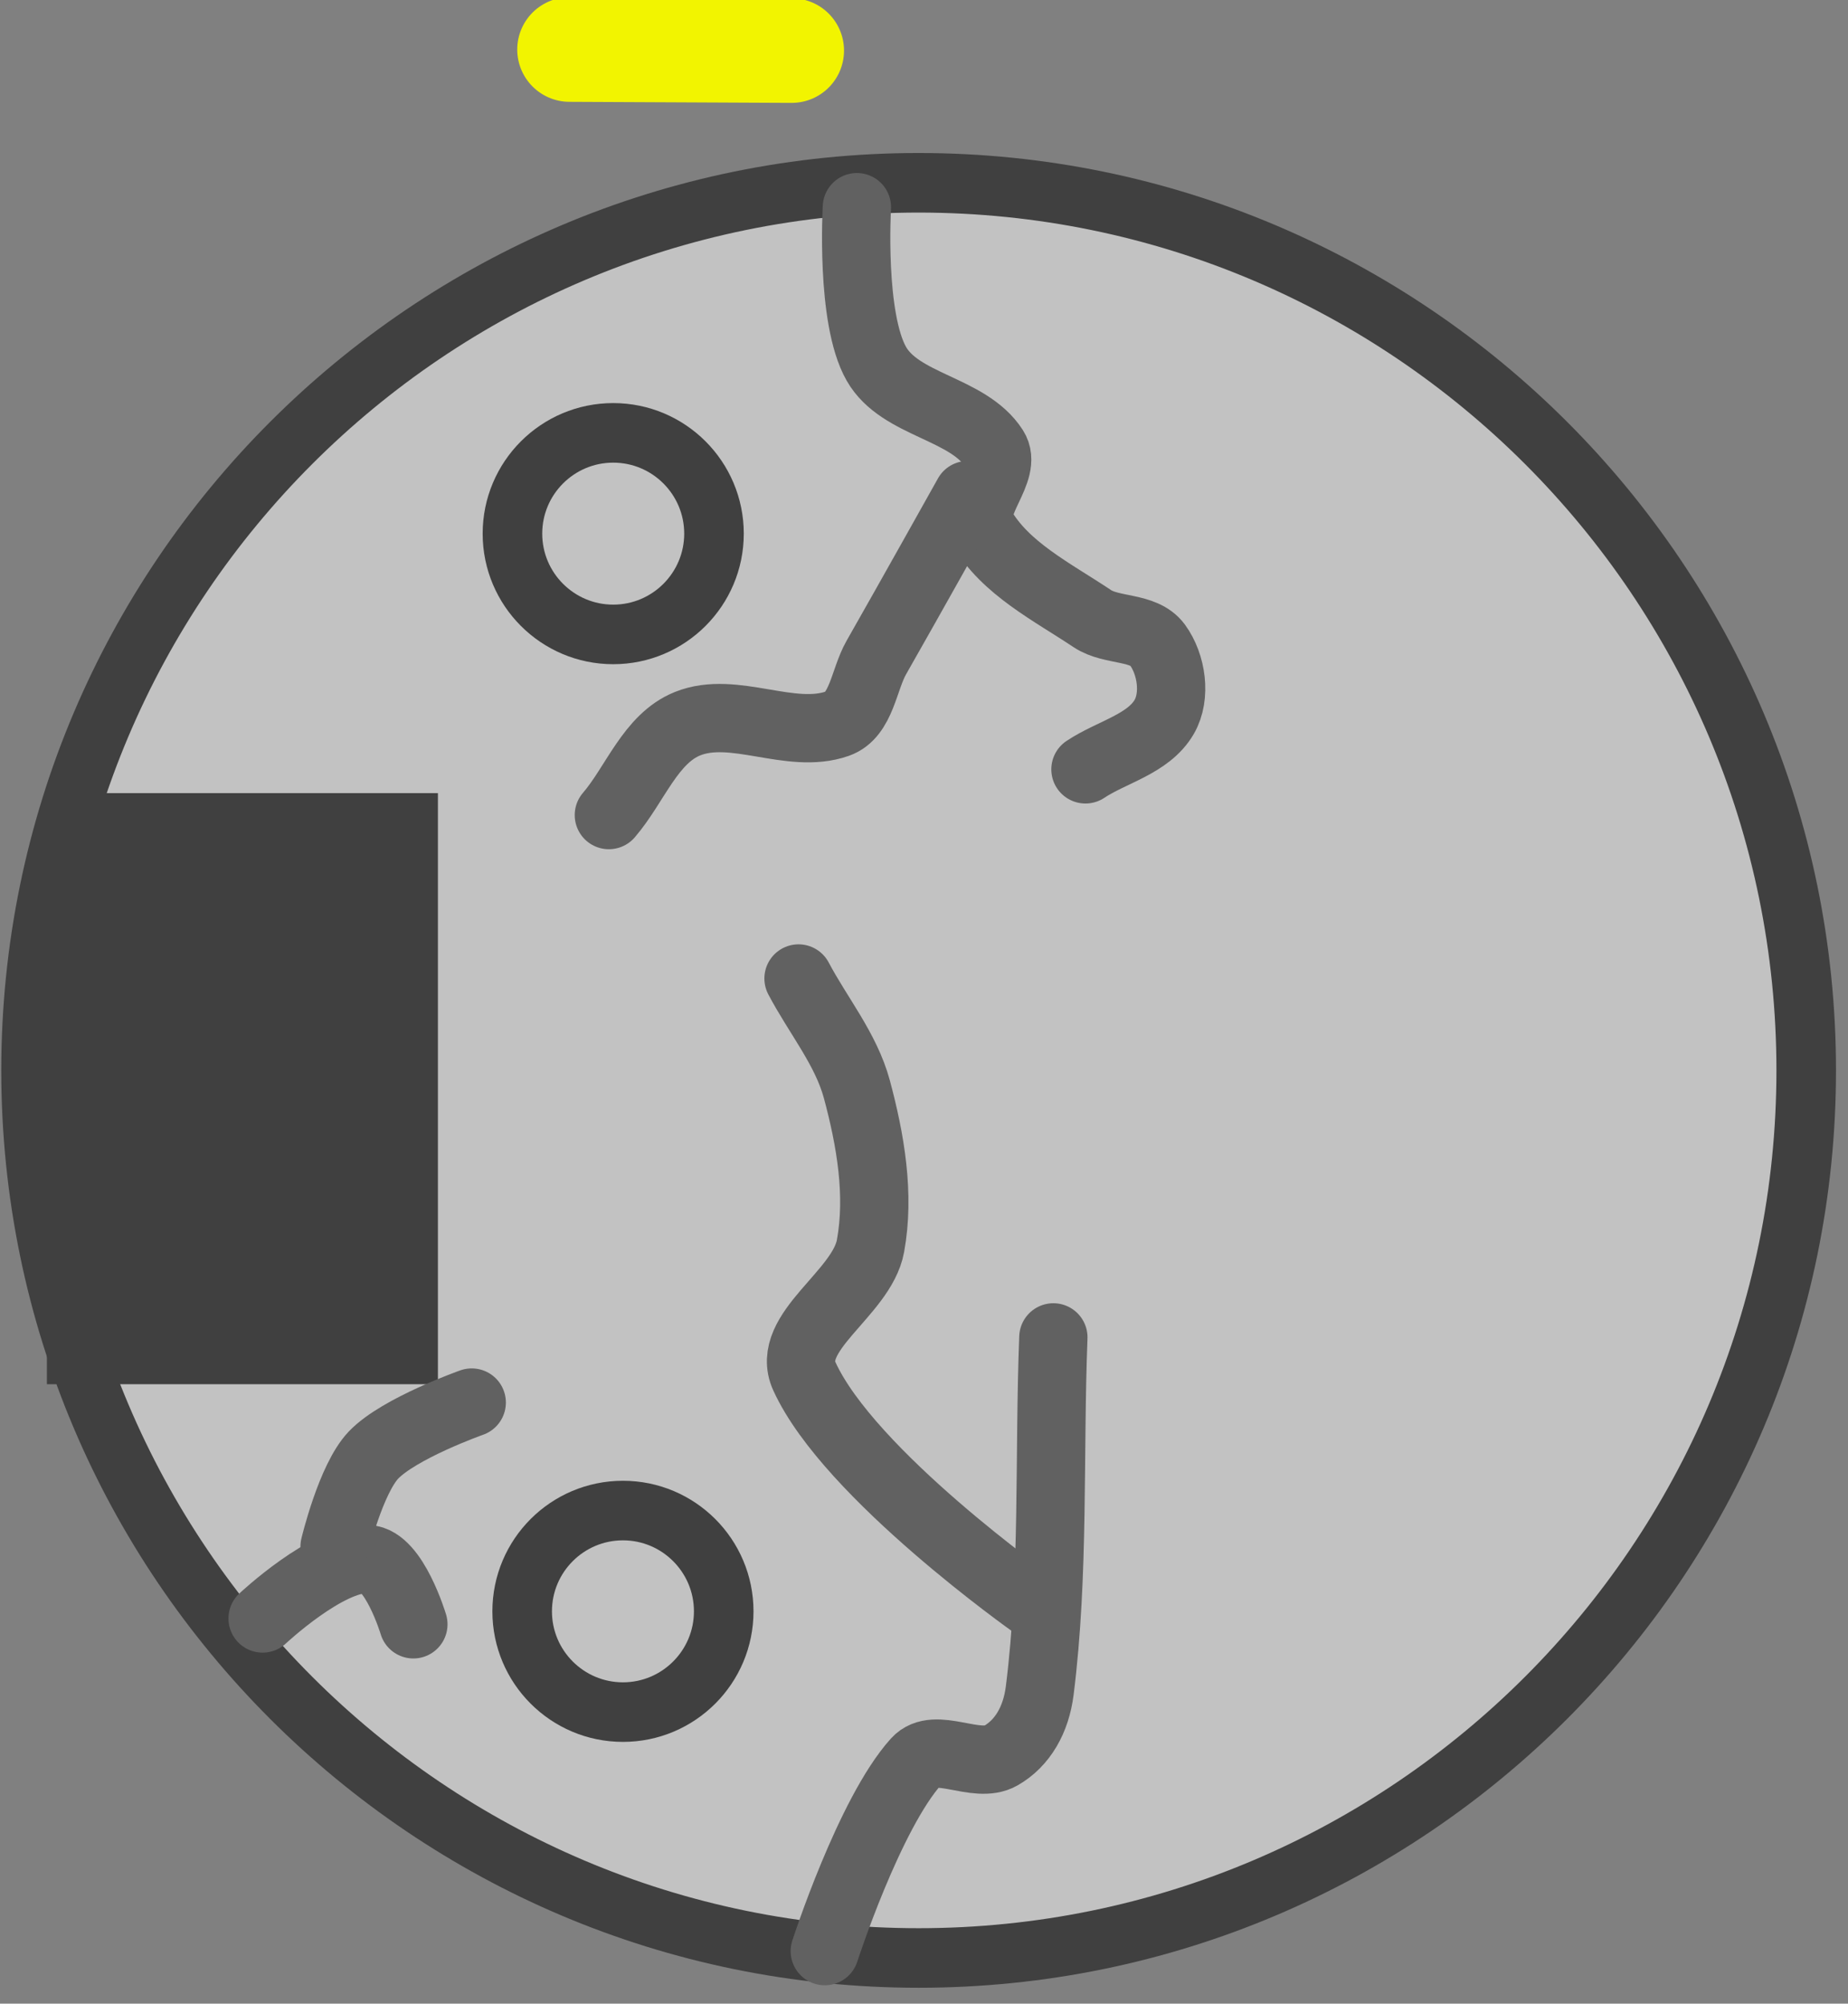 <svg version="1.1" width="95" height="103" xmlns="http://www.w3.org/2000/svg" xmlns:xlink="http://www.w3.org/1999/xlink">
  <rect width="100%" height="100%" fill="#808080" stroke="none"/>
  <!-- Exported by Scratch - http://scratch.mit.edu/ -->
  <path id="ID0.8689748551696539" fill="#C2C2C2" stroke="#404040" stroke-width="1.995" d="M 217.475 142.050 C 225.676 142.050 233.107 145.381 238.488 150.762 C 243.869 156.143 247.200 163.574 247.200 171.775 C 247.200 179.976 243.869 187.407 238.488 192.788 C 233.107 198.169 225.676 201.500 217.475 201.500 C 209.274 201.500 201.843 198.169 196.462 192.788 C 191.081 187.407 187.750 179.976 187.750 171.775 C 187.750 163.574 191.081 156.143 196.462 150.762 C 201.843 145.381 209.274 142.050 217.475 142.050 Z " transform="matrix(1.535, 0, 0, 1.535, -286.6, -208.65)"/>
  <path id="ID0.5738994465209544" fill="#404040" stroke="#404040" stroke-width="1.995" d="M 183.350 161.500 L 194.450 161.500 L 194.450 179.300 L 183.350 179.300 L 183.350 161.500 Z " transform="matrix(1.535, 0, 0, 1.535, -277.5, -205.6)"/>
  <path id="ID0.8727173986844718" fill="none" stroke="#404040" stroke-width="1.995" d="M 203.175 145.050 C 204.106 145.050 204.950 145.428 205.561 146.039 C 206.172 146.650 206.550 147.494 206.550 148.425 C 206.550 149.356 206.172 150.200 205.561 150.811 C 204.950 151.422 204.106 151.800 203.175 151.800 C 202.244 151.800 201.400 151.422 200.789 150.811 C 200.178 150.200 199.800 149.356 199.800 148.425 C 199.800 147.494 200.178 146.650 200.789 146.039 C 201.400 145.428 202.244 145.050 203.175 145.050 Z " transform="matrix(1.535, 0, 0, 1.535, -280.35, -200.4)"/>
  <path id="ID0.8727173986844718" fill="none" stroke="#404040" stroke-width="1.995" d="M 203.175 145.050 C 204.106 145.050 204.950 145.428 205.561 146.039 C 206.172 146.650 206.550 147.494 206.550 148.425 C 206.550 149.356 206.172 150.200 205.561 150.811 C 204.950 151.422 204.106 151.800 203.175 151.800 C 202.244 151.800 201.400 151.422 200.789 150.811 C 200.178 150.200 199.800 149.356 199.800 148.425 C 199.800 147.494 200.178 146.650 200.789 146.039 C 201.400 145.428 202.244 145.050 203.175 145.050 Z " transform="matrix(1.535, 0, 0, 1.535, -279.85, -145)"/>
  <path id="ID0.2152986777946353" fill="none" stroke="#F2F400" stroke-width="5.377" stroke-linecap="round" d="M 228.700 125.600 L 217.278 125.546 " transform="matrix(1, 0, 0, 1, -188, -123)"/>
  <path id="ID0.9814481935463846" fill="none" stroke="#616161" stroke-width="3.511" stroke-linecap="round" d="M 230.400 223.300 C 230.400 223.300 232.688 216.228 235.100 213.550 C 236.072 212.471 238.191 213.974 239.450 213.250 C 240.576 212.603 241.262 211.400 241.450 209.900 C 242.204 203.899 241.917 197.794 242.150 191.750 " transform="matrix(1, 0, 0, 1, -188, -123)"/>
  <path id="ID0.3966898019425571" fill="none" stroke="#616161" stroke-width="3.511" stroke-linecap="round" d="M 241.150 205.500 C 241.150 205.500 231.648 198.797 229.350 193.750 C 228.313 191.473 232.300 189.511 232.750 187.050 C 233.234 184.403 232.749 181.598 232.050 179 C 231.493 176.929 230.049 175.198 229.050 173.300 " transform="matrix(1, 0, 0, 1, -188, -123)"/>
  <path id="ID0.940505723003298" fill="none" stroke="#616161" stroke-width="3.511" stroke-linecap="round" d="M 232.050 133.650 C 232.050 133.650 231.715 139.352 233.050 141.700 C 234.276 143.857 237.758 143.963 239.100 146.050 C 239.839 147.199 237.767 148.917 238.450 150.100 C 239.680 152.231 242.105 153.433 244.150 154.800 C 245.150 155.468 246.789 155.180 247.500 156.150 C 248.231 157.148 248.469 158.779 247.850 159.850 C 247.039 161.253 245.149 161.651 243.800 162.550 " transform="matrix(1, 0, 0, 1, -188, -123)"/>
  <path id="ID0.8946827203035355" fill="none" stroke="#616161" stroke-width="3.511" stroke-linecap="round" d="M 237.750 148.450 C 237.750 148.450 234.631 154.028 233.050 156.800 C 232.399 157.941 232.290 159.765 231.050 160.200 C 228.630 161.048 225.731 159.248 223.350 160.200 C 221.432 160.967 220.649 163.335 219.300 164.900 " transform="matrix(1, 0, 0, 1, -188, -123)"/>
  <path id="ID0.6417054357007146" fill="none" stroke="#616161" stroke-width="3.511" stroke-linecap="round" d="M 210.900 183.700 C 210.900 183.700 214.236 180.570 216.300 180.650 C 217.662 180.703 218.650 184 218.650 184 " transform="matrix(1, 0, 0, 1, -197.4, -100.5)"/>
  <path id="ID0.5447572004050016" fill="none" stroke="#616161" stroke-width="3.511" stroke-linecap="round" d="M 214.600 180 C 214.600 180 215.427 176.531 216.600 175.300 C 217.915 173.919 221.650 172.600 221.650 172.600 " transform="matrix(1, 0, 0, 1, -197.4, -100.5)"/>
</svg>